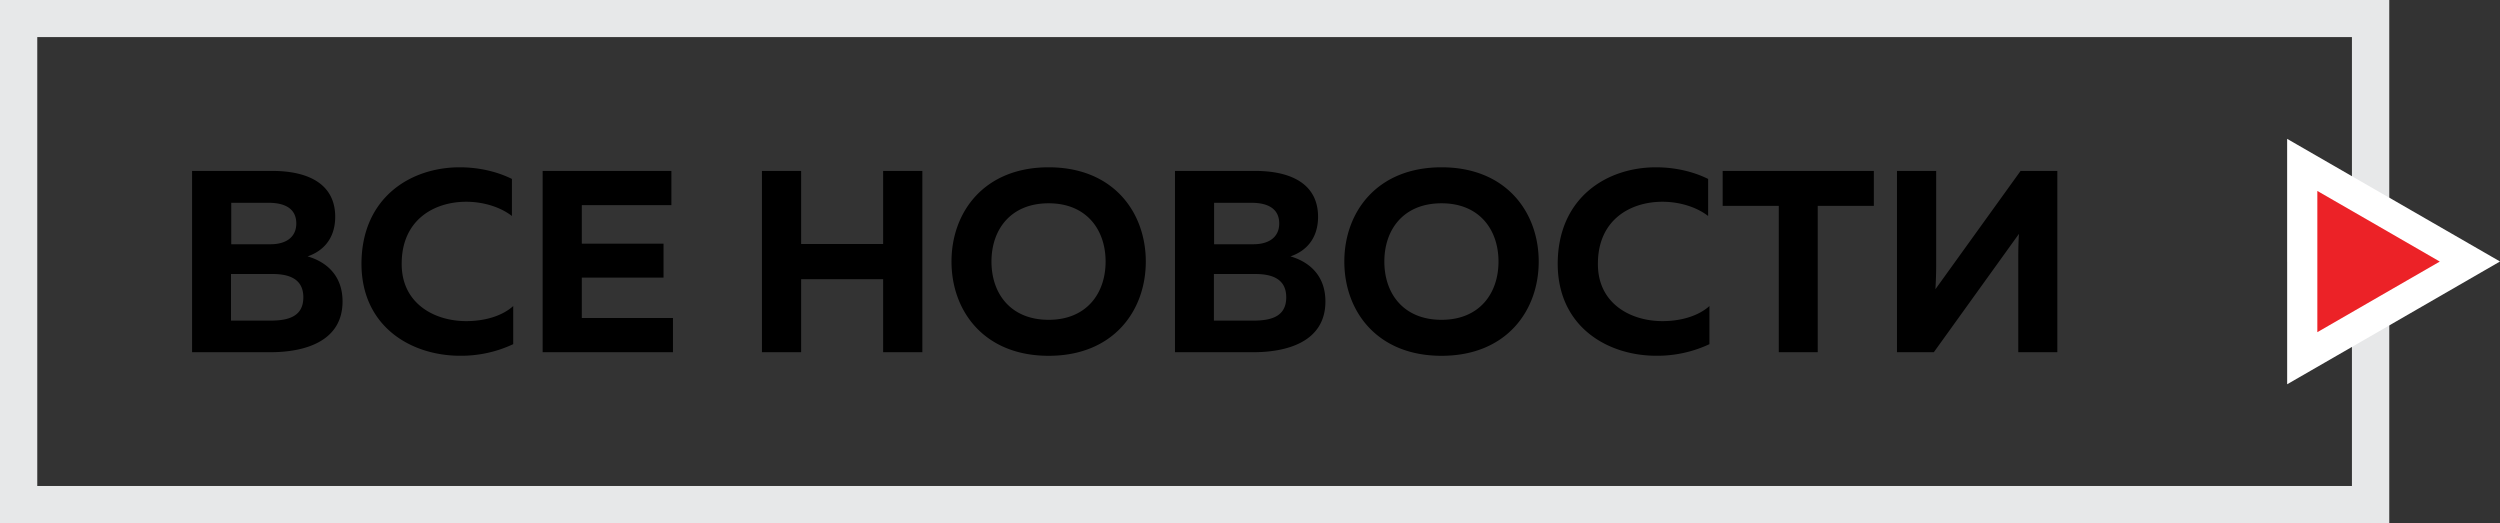 <svg xmlns="http://www.w3.org/2000/svg" width="148.595" height="31.092"><rect width="100%" height="100%" fill="#333333" stroke="none"/><path fill="#E7E8E9" d="M0 31.092V0h142.013v31.093H0v-.001zm140.904-1.102v-1.104 1.104zM2.215 28.886h137.579V2.204H2.215v26.682z"/><path d="M16.169 10.159c2.311 0 3.755.879 3.755 2.725 0 1.264-.685 2.031-1.644 2.355 1.071.308 2.08 1.093 2.08 2.679 0 2.447-2.376 3.016-4.271 3.016h-4.672V10.159h4.752zm.016 6.127H13.73v2.771h2.329c1.04 0 1.971-.217 1.971-1.386 0-1.14-.914-1.385-1.845-1.385zm-.221-4.232h-2.219v2.463h2.345c.886 0 1.521-.402 1.521-1.234 0-.846-.621-1.229-1.647-1.229zm11.359-2.11c1.085 0 2.174.231 3.105.692v2.202c-.698-.54-1.709-.846-2.718-.846-1.909 0-3.834 1.078-3.834 3.678-.015 2.368 1.939 3.417 3.834 3.417 1.119 0 2.142-.309 2.795-.895v2.264a7.294 7.294 0 01-3.151.69c-2.906 0-5.869-1.722-5.869-5.477.015-3.939 2.934-5.725 5.838-5.725zm12.583.215v2.033h-5.324v2.293h4.857v2.016h-4.857v2.4H40v2.031h-7.746V10.159h7.652zm14.917 0v10.774h-2.331v-4.338h-4.874v4.338h-2.33V10.159h2.33v4.342h4.874v-4.342h2.331zm7.507-.215c3.849 0 5.774 2.678 5.774 5.603 0 2.924-1.926 5.601-5.774 5.601-3.852 0-5.775-2.677-5.775-5.601 0-2.925 1.923-5.603 5.775-5.603zm0 2.139c-2.268 0-3.399 1.571-3.399 3.463 0 1.895 1.131 3.463 3.399 3.463 2.25 0 3.385-1.568 3.385-3.463-.001-1.892-1.135-3.463-3.385-3.463zm12.257-1.924c2.314 0 3.756.879 3.756 2.725 0 1.264-.682 2.031-1.641 2.355 1.066.308 2.078 1.093 2.078 2.679 0 2.447-2.373 3.016-4.27 3.016h-4.672V10.159h4.749zm.016 6.127h-2.451v2.771h2.328c1.043 0 1.971-.217 1.971-1.386 0-1.14-.914-1.385-1.848-1.385zm-.217-4.232h-2.222v2.463h2.347c.885 0 1.523-.402 1.523-1.234.001-.846-.626-1.229-1.648-1.229zm11.297-2.11c3.85 0 5.775 2.678 5.775 5.603 0 2.924-1.926 5.601-5.775 5.601-3.854 0-5.779-2.677-5.779-5.601 0-2.925 1.926-5.603 5.779-5.603zm0 2.139c-2.271 0-3.4 1.571-3.4 3.463 0 1.895 1.129 3.463 3.4 3.463 2.252 0 3.385-1.568 3.385-3.463 0-1.892-1.133-3.463-3.385-3.463zm12.74-2.139c1.088 0 2.174.231 3.105.692v2.202c-.697-.54-1.709-.846-2.715-.846-1.912 0-3.836 1.078-3.836 3.678-.018 2.368 1.939 3.417 3.836 3.417 1.113 0 2.137-.309 2.793-.895v2.264a7.304 7.304 0 01-3.154.69c-2.902 0-5.865-1.722-5.865-5.477.014-3.939 2.934-5.725 5.836-5.725zm12.955.215v2.079h-3.336v8.695h-2.314v-8.695h-3.336v-2.079h8.986zm8.584 10.774v-5.557c0-.493.01-1.029.041-1.477l-5.059 7.034h-2.191V10.159h2.33v5.557c0 .492-.016 1.03-.047 1.477l5.064-7.034h2.184v10.774h-2.322z"/><g fill="#FFF"><path d="M136.445 15.543V9.117l5.568 3.214-.64 1.116-.647 1.119-1.701-.983v3.924l1.701-.982 1.699-.982-1.699-.977.647-1.119.65-1.116 5.572 3.212-5.582 3.222-5.568 3.209v-6.431z"/><path d="M135.943 15.544V8.253l5.895 3.399.002-.003 6.756 3.893-6.332 3.655-6.32 3.643v-7.296h-.001zm1 5.565l4.822-2.777 4.826-2.787-4.389-2.532-.396.685-.396.686 2.016 1.159-2.449 1.416-2.451 1.415v-5.655l2.018 1.165.396-.685.391-.683-4.387-2.532v11.125h-.001zm2.582-5.565v1.096l.949-.548.947-.548-.514-.296v.001l-.428-.247-.441-.253.002-.001-.516-.298v1.094h.001z"/></g><path fill="#EC2227" d="M141.378 13.447l3.637 2.1-3.637 2.097-3.64 2.1v-8.395z"/></svg>